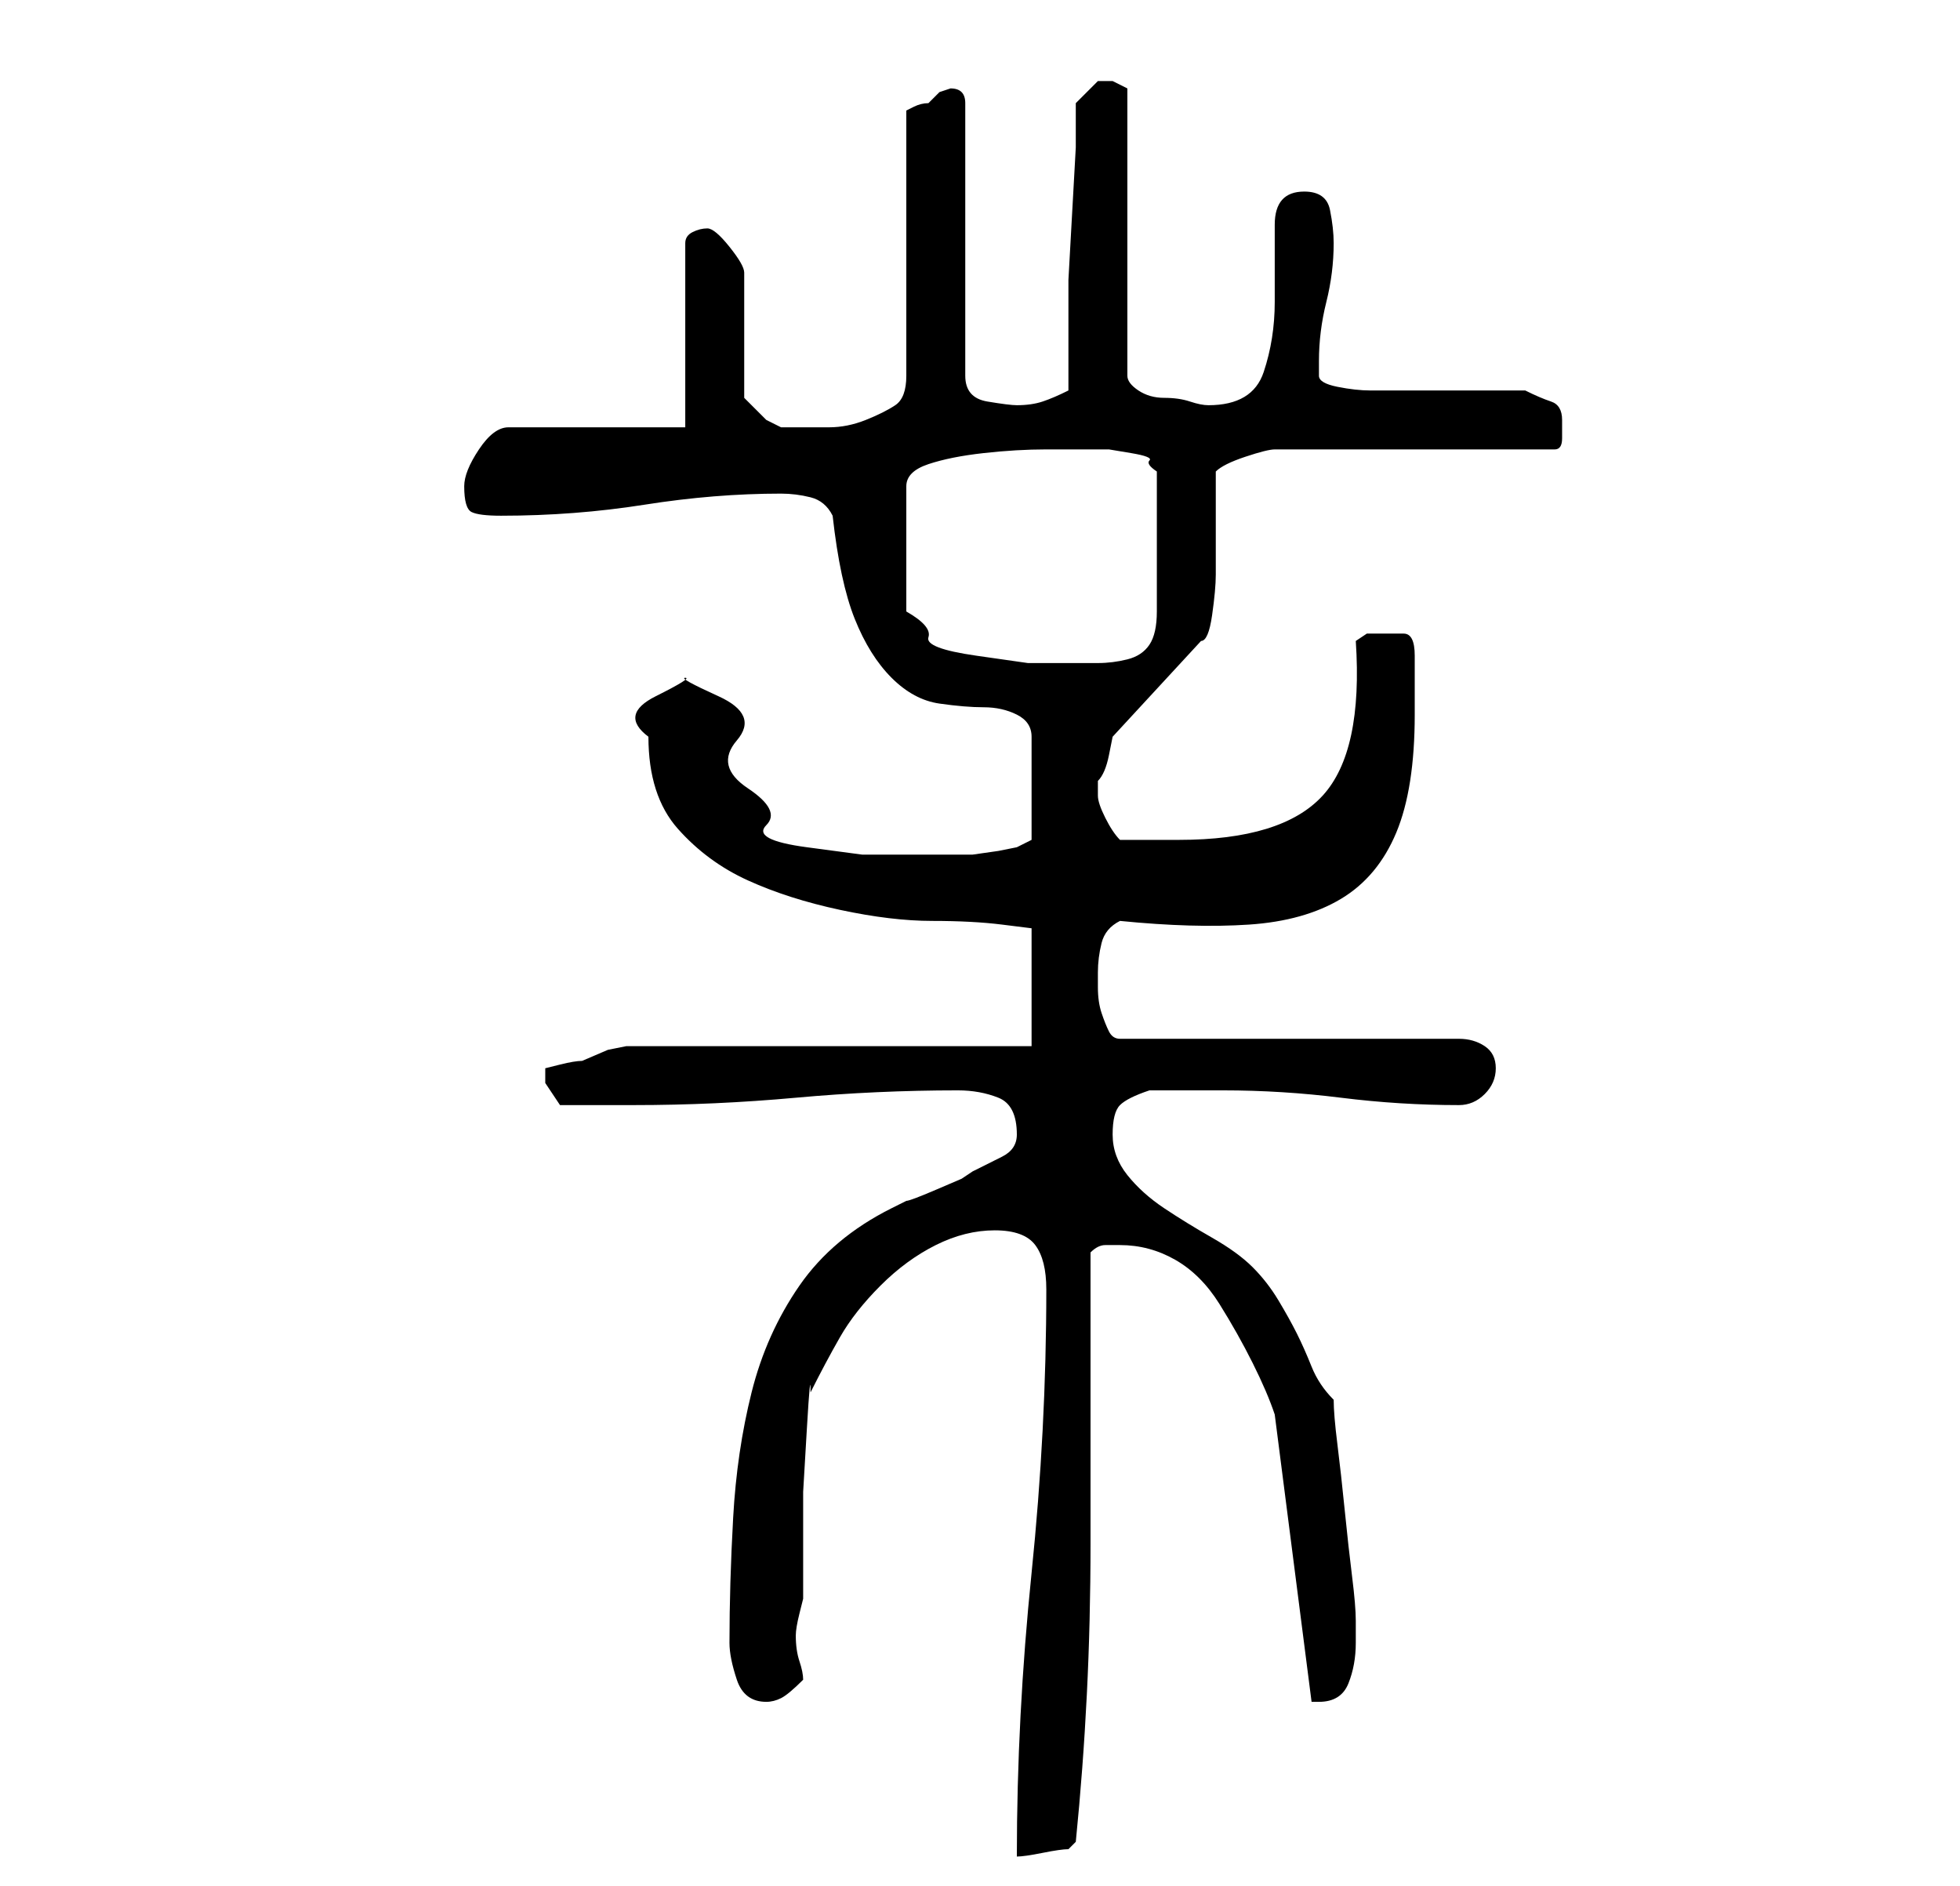 <?xml version="1.0" standalone="no"?>
<!DOCTYPE svg PUBLIC "-//W3C//DTD SVG 1.1//EN" "http://www.w3.org/Graphics/SVG/1.1/DTD/svg11.dtd" >
<svg xmlns="http://www.w3.org/2000/svg" xmlns:xlink="http://www.w3.org/1999/xlink" version="1.1" viewBox="-10 0 266 256">
   <path fill="currentColor"
d="M132 175q0 19 -2 38.5t-2 38.5q1 0 3.5 -0.5t3.5 -0.5l0.5 -0.5l0.5 -0.5q1 -10 1.5 -20t0.5 -20.5v-20.5v-19q1 -1 2 -1h2q4 0 7.5 2t6 6t4.5 8t3 7l5 39v0h1q3 0 4 -2.5t1 -5.5v-3q0 -2 -0.5 -6t-1 -9t-1 -9t-0.5 -6q-2 -2 -3 -4.5t-2 -4.5t-2.5 -4.5t-3.5 -4.5
t-5.5 -4t-6.5 -4t-5 -4.5t-2 -5.5t1 -4t4 -2h4.5h5.5q8 0 16 1t16 1q2 0 3.5 -1.5t1.5 -3.5t-1.5 -3t-3.5 -1h-46q-1 0 -1.5 -1t-1 -2.5t-0.5 -3.5v-2q0 -2 0.5 -4t2.5 -3q10 1 17.5 0.5t12.5 -3.5t7.5 -9t2.5 -16v-8q0 -3 -1.5 -3h-2.5h-2.5t-1.5 1q1 15 -4.5 21t-19.5 6
h-4h-4q-1 -1 -2 -3t-1 -3v-2q1 -1 1.5 -3.5l0.5 -2.5l12 -13q1 0 1.5 -3.5t0.5 -5.5v-3v-4v-4v-3q1 -1 4 -2t4 -1h38q1 0 1 -1.5v-2.5q0 -2 -1.5 -2.5t-3.5 -1.5h-4h-7h-6h-4q-2 0 -4.5 -0.5t-2.5 -1.5v-1v-1q0 -4 1 -8t1 -8q0 -2 -0.5 -4.5t-3.5 -2.5q-4 0 -4 4.5v10.5
q0 5 -1.5 9.5t-7.5 4.5q-1 0 -2.5 -0.5t-3.5 -0.5t-3.5 -1t-1.5 -2v-39l-1 -0.5l-1 -0.5h-0.5h-0.5h-0.5h-0.5l-1 1l-2 2v6t-0.5 9t-0.5 9v6v9q-2 1 -3.5 1.5t-3.5 0.5q-1 0 -4 -0.5t-3 -3.5v-37q0 -1 -0.5 -1.5t-1.5 -0.5l-1.5 0.5t-1.5 1.5q-1 0 -2 0.5l-1 0.5v36
q0 3 -1.5 4t-4 2t-5 1h-4.5h-2t-2 -1l-3 -3v-17q0 -1 -2 -3.5t-3 -2.5t-2 0.5t-1 1.5v25h-24q-2 0 -4 3t-2 5q0 3 1 3.5t4 0.5q10 0 19.5 -1.5t18.5 -1.5q2 0 4 0.5t3 2.5q1 9 3 14t5 8t6.5 3.5t6 0.5t4.5 1t2 3v14l-2 1l-2.5 0.5t-3.5 0.5h-7h-8t-7.5 -1t-5.5 -3t-2.5 -5
t-1.5 -6.5t-2.5 -6t-4.5 -2.5t-4 2.5t-1 5.5q0 8 4 12.5t9.5 7t12.5 4t12.5 1.5t9.5 0.5l4 0.5v16h-55l-2.5 0.5t-3.5 1.5q-1 0 -3 0.5l-2 0.5v1v1l2 3h10q11 0 22 -1t22 -1q3 0 5.5 1t2.5 5q0 2 -2 3l-4 2l-1.5 1t-3.5 1.5t-4 1.5l-2 1q-8 4 -12.5 10.5t-6.5 14.5t-2.5 17
t-0.5 17q0 2 1 5t4 3q1 0 2 -0.5t3 -2.5q0 -1 -0.5 -2.5t-0.5 -3.5q0 -1 0.5 -3l0.5 -2v-6v-8.5t0.5 -8.5t0.5 -5q2 -4 4 -7.5t5.5 -7t7.5 -5.5t8 -2t5.5 2t1.5 6zM138 61h2.5t3 0.5t2.5 1t1 1.5v19q0 3 -1 4.5t-3 2t-4 0.5h-4h-5.5t-7 -1t-6.5 -2.5t-3 -3.5v-17q0 -2 3 -3
t7.5 -1.5t8.5 -0.5h6z" />
</svg>
